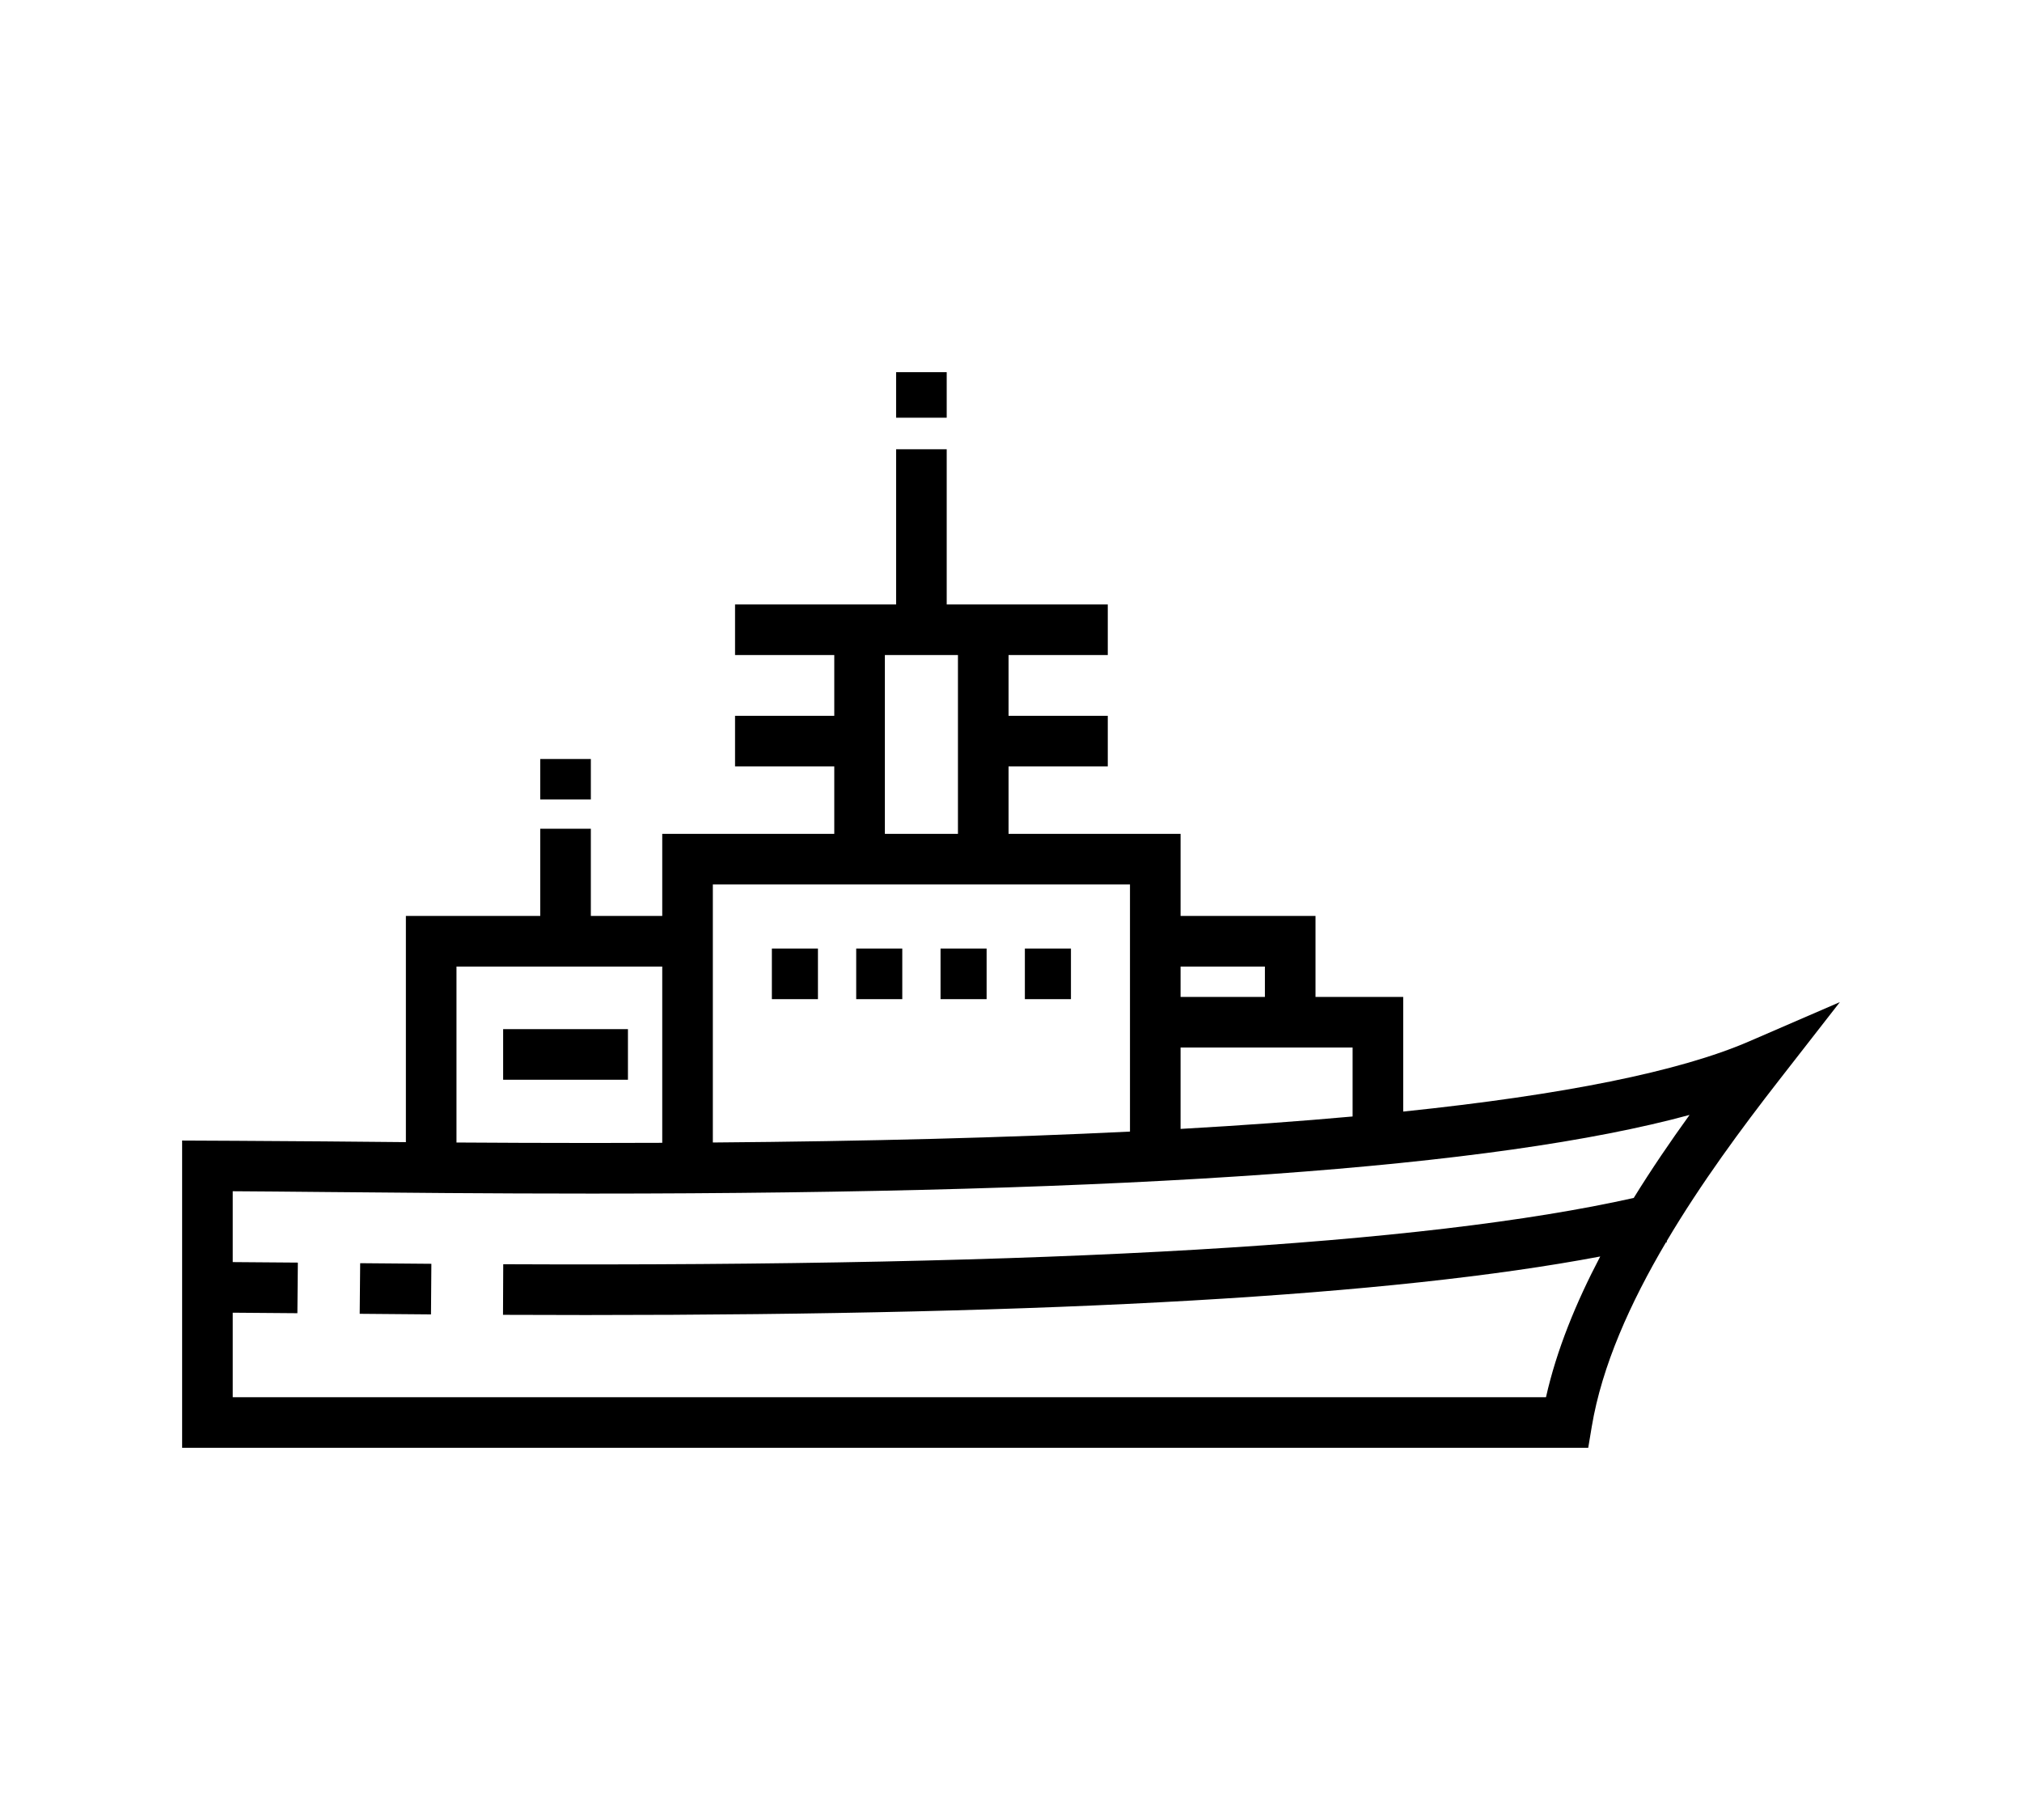 <svg enable-background="new 0 0 539.5 539.5" height="36" viewBox="0 0 539.5 539.5" width="40" xmlns="http://www.w3.org/2000/svg"><path d="m515.478 297.053-26.932 11.656c-20.54 8.891-54.817 15.828-102.522 20.791v-33.988h-26v-24h-40v-24.333h-51v-20h29.417v-15h-29.417v-18h29.417v-15h-47.75v-46h-15v46h-47.75v15h29.417v18h-29.418v15h29.417v20h-51v24.333h-21.167v-25.857h-15v25.857h-39.833v67.049c-8.6-.07-16.676-.146-24.116-.219-13.979-.133-42.219-.25-42.219-.25v91.086h416.854l1.044-6.266c3.008-18.045 11.442-36.754 21.994-54.629.101-.023.204-.049.305-.072l-.076-.313c10.143-17.121 22.207-33.463 33.297-47.697zm-195.455-10.541h25v9h-25zm0 24h51v20.445c-15.703 1.42-32.705 2.648-51 3.684zm-87.666-116.334h21.666v53h-21.666zm-51 68h123.666v73.255c-36.482 1.791-77.725 2.873-123.666 3.236zm-76 24.334h61v52.252c-6.87.029-13.828.047-20.899.047-14.145 0-27.573-.057-40.101-.139zm349.005 68.597c-62.364 13.951-172.159 20.379-335.145 19.645l-.068 15c8.346.037 16.526.057 24.598.057 140.108 0 239.009-5.703 300.683-17.352-7.175 13.664-12.94 27.736-16.077 41.719h-389.331v-25.059c5.301.027 11.569.08 19.168.152l.139-15c-7.651-.072-13.964-.125-19.307-.152v-21.004c7.585.039 16.814.127 27.075.227 21.81.209 48.954.469 79.36.469 160.781 0 267.865-7.646 325.46-23.316-5.673 7.857-11.298 16.107-16.555 24.614z"/><path d="m76.665 389.447c6.641.061 13.705.123 21.135.178l.111-15c-7.42-.055-14.475-.117-21.107-.178z"/><path d="m198.858 281.178h13.659v15h-13.659z"/><path d="m223.859 281.178h13.66v15h-13.66z"/><path d="m248.861 281.178h13.659v15h-13.659z"/><path d="m273.862 281.178h13.66v15h-13.66z"/><path d="m119.19 305.066h37v15h-37z"/><path d="m130.19 224.989h15v12h-15z"/><path d="m235.69 110.322h15v13.5h-15z"/></svg>